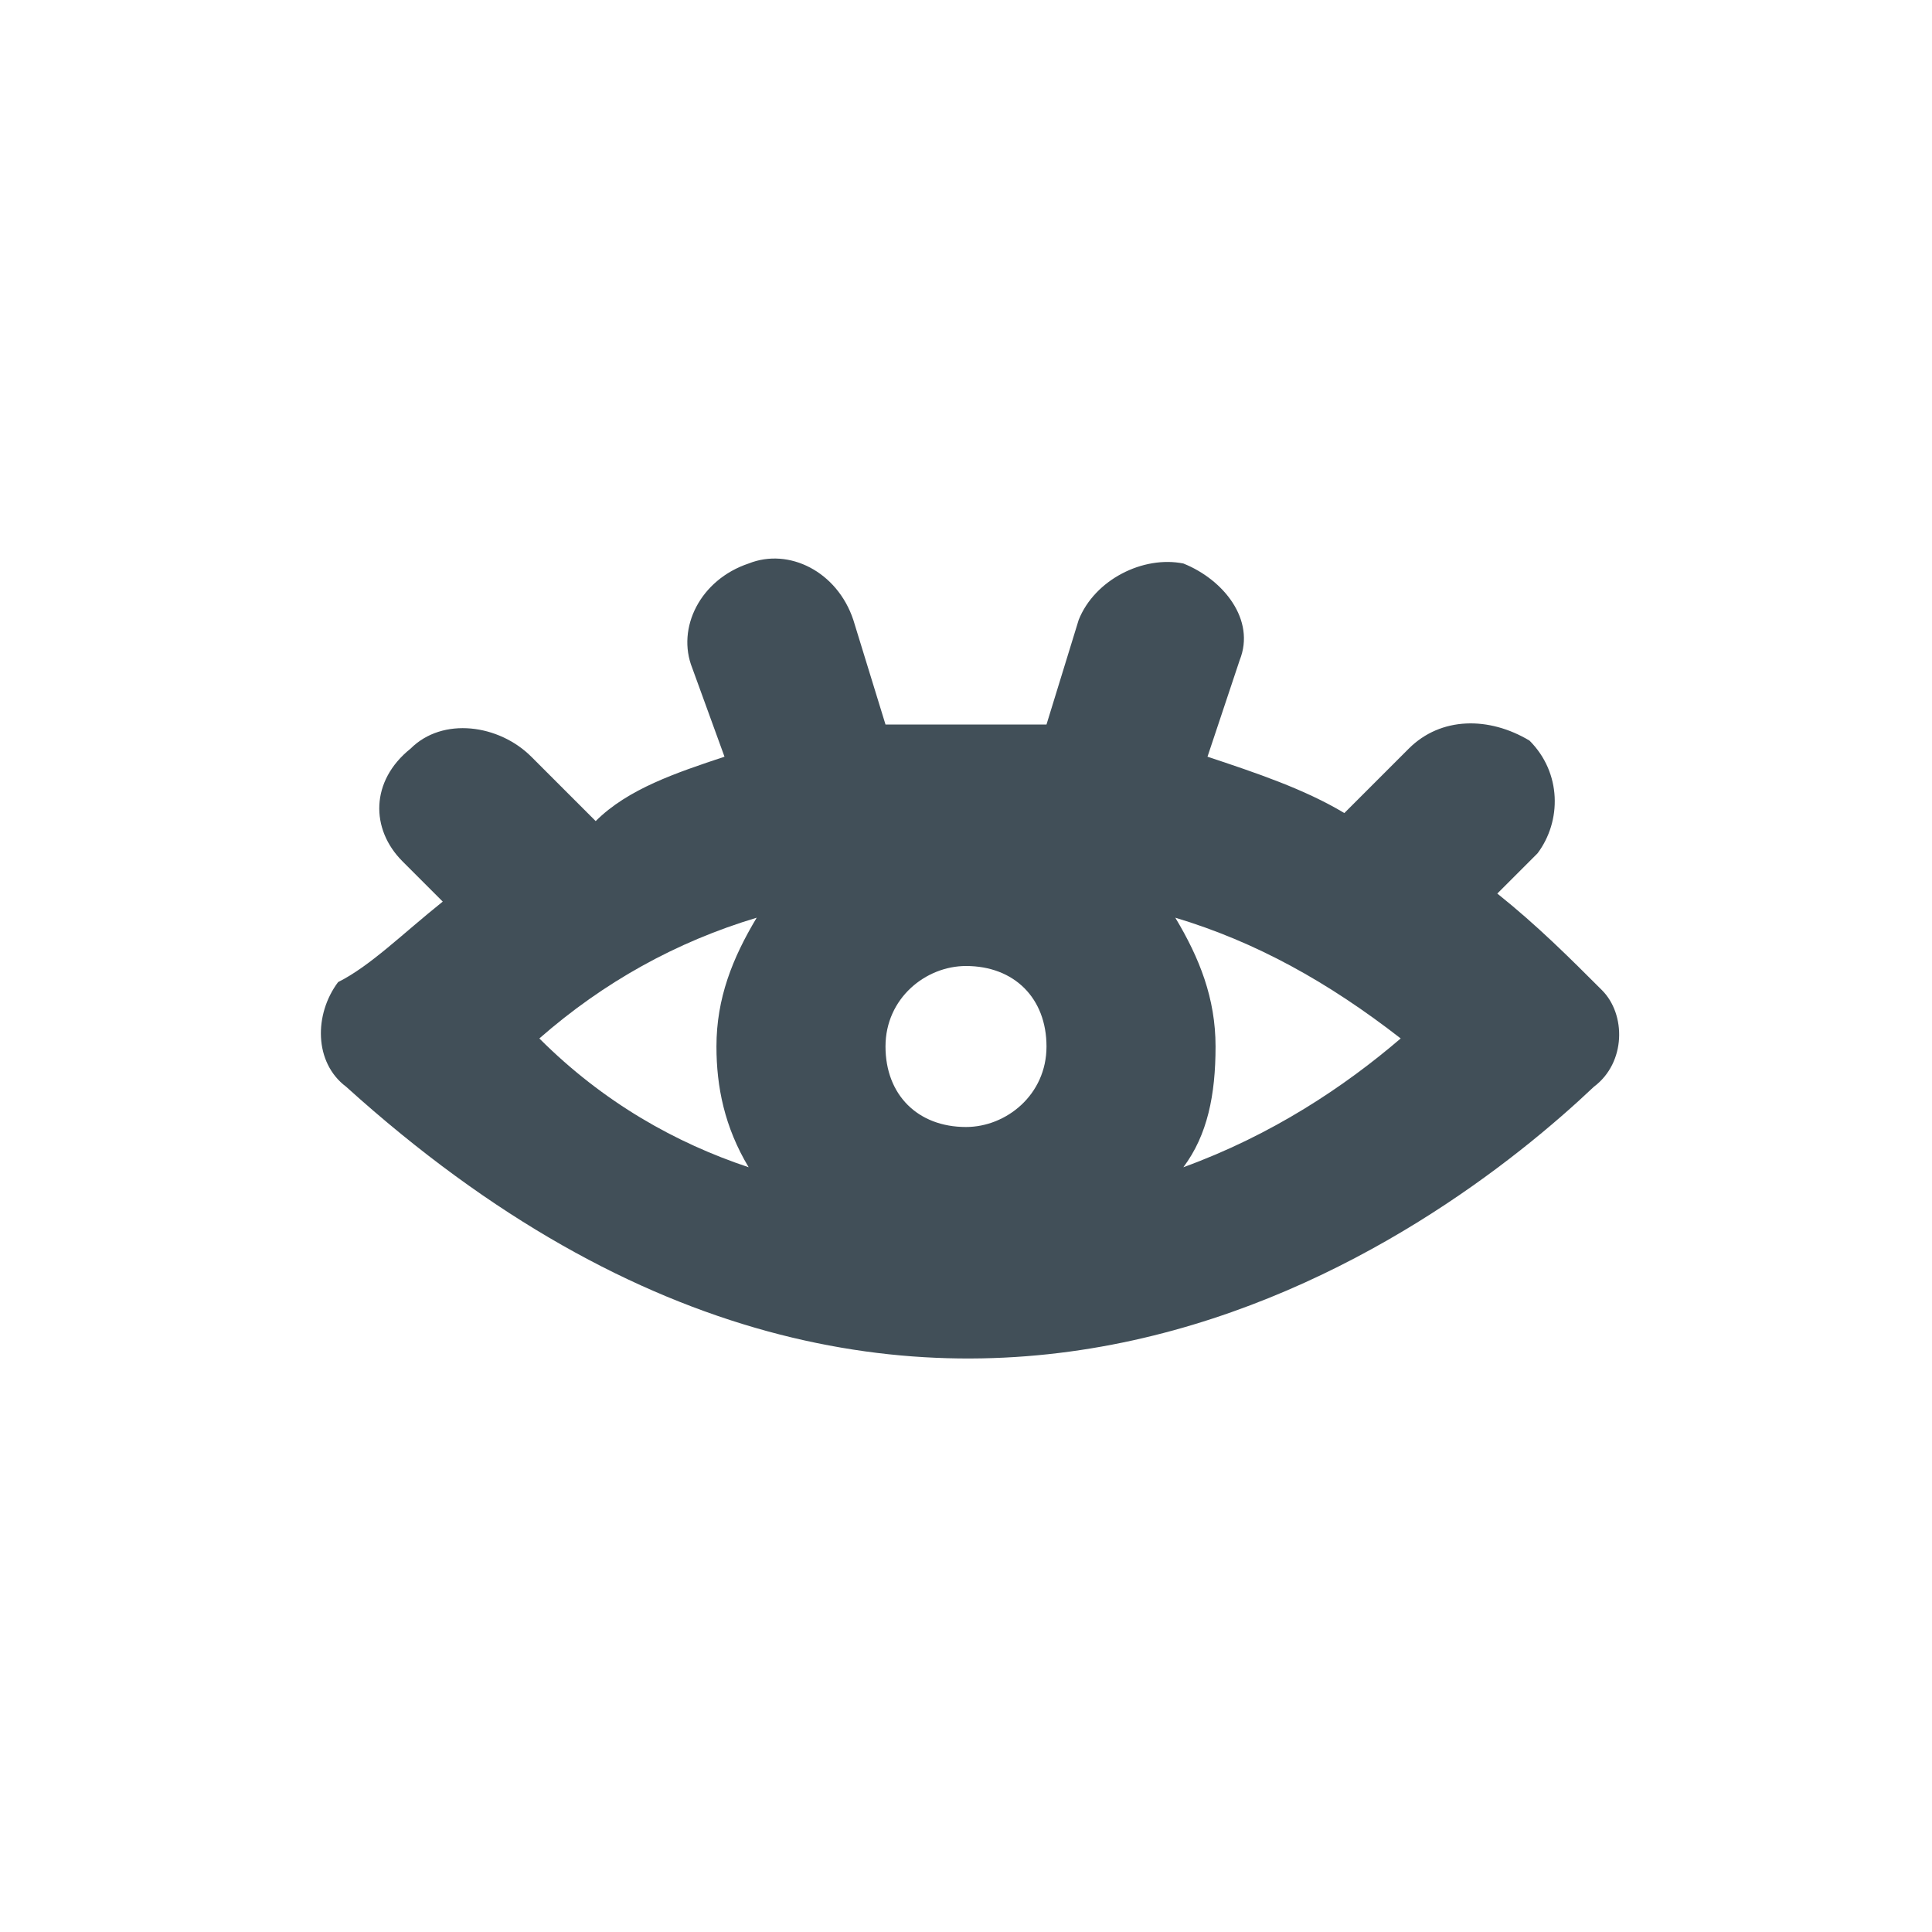 <?xml version="1.0" encoding="utf-8"?>
<!-- Generator: Adobe Illustrator 24.1.0, SVG Export Plug-In . SVG Version: 6.00 Build 0)  -->
<svg version="1.1" id="Camada_1" xmlns="http://www.w3.org/2000/svg" xmlns:xlink="http://www.w3.org/1999/xlink" x="0px" y="0px"
	 viewBox="0 0 24 24" style="enable-background:new 0 0 24 24;" xml:space="preserve">
<style type="text/css">
	.st0{fill-rule:evenodd;clip-rule:evenodd;fill:#414F58;}
</style>
<path class="st0" d="M9.3,7c0.5-0.2,1.1,0.1,1.3,0.7L11,9C11.7,9,12.3,9,13,9l0.4-1.3c0.2-0.5,0.8-0.8,1.3-0.7
	c0.5,0.2,0.9,0.7,0.7,1.2L15,9.4c0.6,0.2,1.2,0.4,1.7,0.7l0.8-0.8c0.4-0.4,1-0.4,1.5-0.1c0.4,0.4,0.4,1,0.1,1.4l-0.5,0.5
	c0.5,0.4,0.9,0.8,1.3,1.2c0.3,0.3,0.3,0.9-0.1,1.2c-1.9,1.8-8.2,6.6-15.5,0c-0.4-0.3-0.4-0.9-0.1-1.3C4.6,12,5,11.6,5.5,11.2L5,10.7
	c-0.4-0.4-0.4-1,0.1-1.4c0.4-0.4,1.1-0.3,1.5,0.1l0.8,0.8C7.8,9.8,8.4,9.6,9,9.4L8.6,8.3C8.4,7.8,8.7,7.2,9.3,7z M9.3,14.5
	C9,14,8.9,13.5,8.9,13c0-0.6,0.2-1.1,0.5-1.6c-1,0.3-1.9,0.8-2.7,1.5C7.5,13.7,8.4,14.2,9.3,14.5z M14.7,14.5
	c0.3-0.4,0.4-0.9,0.4-1.5c0-0.6-0.2-1.1-0.5-1.6c1,0.3,1.9,0.8,2.8,1.5C16.7,13.5,15.8,14.1,14.7,14.5z M13,13c0,0.6-0.5,1-1,1
	c-0.6,0-1-0.4-1-1c0-0.6,0.5-1,1-1C12.6,12,13,12.4,13,13z"/>
</svg>

